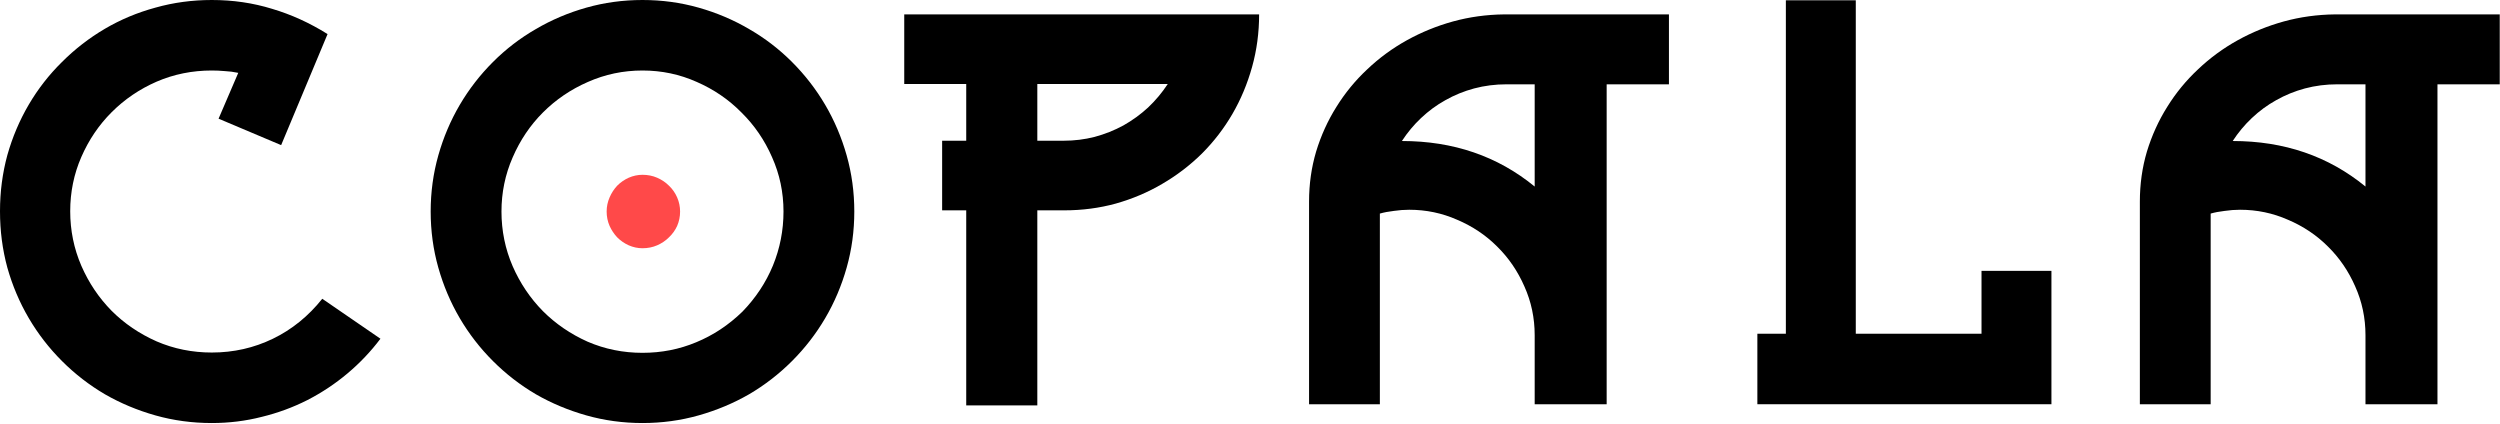 <svg width="1049" height="178" viewBox="0 0 1049 178" fill="none" xmlns="http://www.w3.org/2000/svg">
<path d="M159.632 142.128C155.606 147.47 151.004 152.318 145.826 156.674C140.649 161.029 135.02 164.769 128.939 167.891C122.94 170.932 116.571 173.274 109.832 174.918C103.093 176.643 96.108 177.506 88.876 177.506C80.659 177.506 72.769 176.438 65.209 174.301C57.648 172.165 50.581 169.206 44.007 165.426C37.432 161.564 31.433 156.92 26.01 151.497C20.586 146.073 15.943 140.074 12.08 133.499C8.218 126.925 5.218 119.858 3.082 112.297C1.027 104.737 0 96.848 0 88.63C0 80.494 1.027 72.646 3.082 65.086C5.218 57.525 8.218 50.458 12.08 43.883C15.943 37.309 20.586 31.351 26.01 26.01C31.433 20.586 37.432 15.943 44.007 12.08C50.581 8.218 57.648 5.259 65.209 3.205C72.769 1.068 80.659 0 88.876 0C97.752 0 106.175 1.233 114.146 3.698C122.2 6.081 129.966 9.615 137.444 14.299L117.968 60.895L91.712 49.8L99.971 30.57C98.08 30.16 96.19 29.913 94.3 29.831C92.492 29.667 90.684 29.584 88.876 29.584C80.659 29.584 72.934 31.146 65.702 34.269C58.552 37.391 52.266 41.665 46.842 47.089C41.5 52.43 37.268 58.676 34.145 65.825C31.023 72.975 29.461 80.576 29.461 88.63C29.461 96.683 31.023 104.326 34.145 111.558C37.268 118.707 41.5 124.994 46.842 130.418C52.184 135.759 58.47 140.033 65.702 143.238C72.934 146.36 80.659 147.922 88.876 147.922C97.998 147.922 106.545 145.991 114.516 142.128C122.488 138.266 129.391 132.678 135.225 125.364L159.632 142.128Z" fill="black"/>
<path d="M269.588 0C277.723 0 285.571 1.068 293.132 3.205C300.692 5.342 307.76 8.341 314.334 12.204C320.908 15.984 326.907 20.586 332.331 26.01C337.755 31.433 342.398 37.432 346.26 44.007C350.123 50.581 353.122 57.648 355.259 65.209C357.396 72.769 358.464 80.617 358.464 88.753C358.464 96.889 357.396 104.737 355.259 112.297C353.122 119.858 350.123 126.925 346.26 133.499C342.398 140.074 337.755 146.073 332.331 151.497C326.907 156.92 320.908 161.564 314.334 165.426C307.76 169.206 300.692 172.165 293.132 174.301C285.571 176.438 277.723 177.506 269.588 177.506C261.452 177.506 253.604 176.438 246.043 174.301C238.483 172.165 231.416 169.206 224.841 165.426C218.267 161.564 212.268 156.92 206.844 151.497C201.42 146.073 196.777 140.074 192.915 133.499C189.052 126.925 186.053 119.858 183.916 112.297C181.78 104.737 180.711 96.889 180.711 88.753C180.711 80.617 181.78 72.769 183.916 65.209C186.053 57.648 189.052 50.581 192.915 44.007C196.777 37.432 201.42 31.433 206.844 26.01C212.268 20.586 218.267 15.984 224.841 12.204C231.416 8.341 238.483 5.342 246.043 3.205C253.604 1.068 261.452 0 269.588 0ZM311.499 130.788C317.087 125.035 321.36 118.584 324.319 111.434C327.277 104.203 328.756 96.642 328.756 88.753C328.756 80.7 327.154 73.098 323.949 65.948C320.826 58.799 316.553 52.553 311.129 47.212C305.787 41.788 299.542 37.515 292.392 34.392C285.243 31.187 277.641 29.584 269.588 29.584C261.534 29.584 253.891 31.187 246.66 34.392C239.51 37.515 233.224 41.788 227.8 47.212C222.458 52.553 218.226 58.84 215.103 66.072C211.98 73.221 210.419 80.782 210.419 88.753C210.419 96.807 211.98 104.449 215.103 111.681C218.226 118.831 222.458 125.117 227.8 130.541C233.141 135.883 239.387 140.156 246.536 143.361C253.768 146.484 261.452 148.045 269.588 148.045C277.559 148.045 285.078 146.566 292.146 143.607C299.295 140.649 305.746 136.376 311.499 130.788Z" fill="black"/>
<path d="M528.328 6.04C528.328 13.683 527.342 21.038 525.369 28.105C523.397 35.172 520.644 41.747 517.11 47.828C513.577 53.909 509.303 59.456 504.29 64.469C499.277 69.4 493.73 73.632 487.649 77.166C481.65 80.7 475.158 83.453 468.173 85.425C461.27 87.315 454.079 88.26 446.601 88.26H435.26V170.11H405.429V88.26H395.321V59.045H405.429V35.255H379.42V6.04H528.328ZM446.354 59.045C450.792 59.045 455.106 58.511 459.297 57.443C463.571 56.292 467.598 54.69 471.378 52.636C475.158 50.499 478.609 47.992 481.732 45.116C484.855 42.158 487.608 38.871 489.991 35.255H435.26V59.045H446.354Z" fill="black"/>
<path d="M700.287 6.04V35.378H674.154V169.617H643.953V140.649C643.953 133.417 642.515 126.596 639.639 120.187C636.845 113.777 633.023 108.188 628.175 103.422C623.409 98.656 617.82 94.916 611.41 92.205C605.083 89.411 598.385 88.013 591.318 88.013C589.181 88.013 587.003 88.178 584.784 88.507C582.648 88.753 580.717 89.123 578.991 89.616V169.617H549.283V84.562C549.283 77.248 550.269 70.263 552.242 63.606C554.296 56.868 557.131 50.622 560.747 44.87C564.363 39.035 568.677 33.776 573.69 29.091C578.703 24.325 584.25 20.257 590.332 16.888C596.413 13.518 602.864 10.889 609.685 8.999C616.588 7.108 623.737 6.122 631.133 6.04H700.287ZM643.953 35.378H632.12C627.435 35.378 622.916 35.953 618.56 37.104C614.287 38.254 610.26 39.898 606.48 42.035C602.782 44.089 599.371 46.595 596.248 49.554C593.208 52.43 590.537 55.635 588.236 59.169C609.849 59.169 628.422 65.538 643.953 78.275V35.378Z" fill="black"/>
<path d="M860.782 169.617H737.391V140.033H749.348V0.123H778.685V140.033H831.444V113.653H860.782V169.617Z" fill="black"/>
<path d="M1048.89 6.04V35.378H1022.76V169.617H992.556V140.649C992.556 133.417 991.118 126.596 988.242 120.187C985.447 113.777 981.626 108.188 976.778 103.422C972.011 98.656 966.423 94.916 960.013 92.205C953.685 89.411 946.988 88.013 939.92 88.013C937.784 88.013 935.606 88.178 933.387 88.507C931.25 88.753 929.319 89.123 927.594 89.616V169.617H897.886V84.562C897.886 77.248 898.872 70.263 900.844 63.606C902.899 56.868 905.734 50.622 909.35 44.87C912.966 39.035 917.28 33.776 922.293 29.091C927.306 24.325 932.853 20.257 938.934 16.888C945.015 13.518 951.466 10.889 958.287 8.999C965.19 7.108 972.34 6.122 979.736 6.04H1048.89ZM992.556 35.378H980.722C976.038 35.378 971.518 35.953 967.163 37.104C962.889 38.254 958.863 39.898 955.082 42.035C951.384 44.089 947.974 46.595 944.851 49.554C941.81 52.43 939.14 55.635 936.839 59.169C958.452 59.169 977.024 65.538 992.556 78.275V35.378Z" fill="black"/>
<path d="M275.751 74.577C273.861 73.755 271.806 73.344 269.588 73.344C267.615 73.344 265.684 73.755 263.794 74.577C261.986 75.399 260.384 76.508 258.987 77.905C257.672 79.302 256.603 80.946 255.782 82.836C254.96 84.726 254.549 86.699 254.549 88.753C254.549 90.89 254.96 92.903 255.782 94.793C256.603 96.601 257.672 98.204 258.987 99.601C260.384 100.998 261.986 102.107 263.794 102.929C265.684 103.751 267.615 104.162 269.588 104.162C271.806 104.162 273.861 103.751 275.751 102.929C277.641 102.107 279.285 100.998 280.682 99.601C282.161 98.204 283.311 96.601 284.133 94.793C284.955 92.903 285.366 90.89 285.366 88.753C285.366 86.699 284.955 84.726 284.133 82.836C283.311 80.946 282.161 79.302 280.682 77.905C279.285 76.508 277.641 75.399 275.751 74.577Z" fill="#FF4949"/>
</svg>
